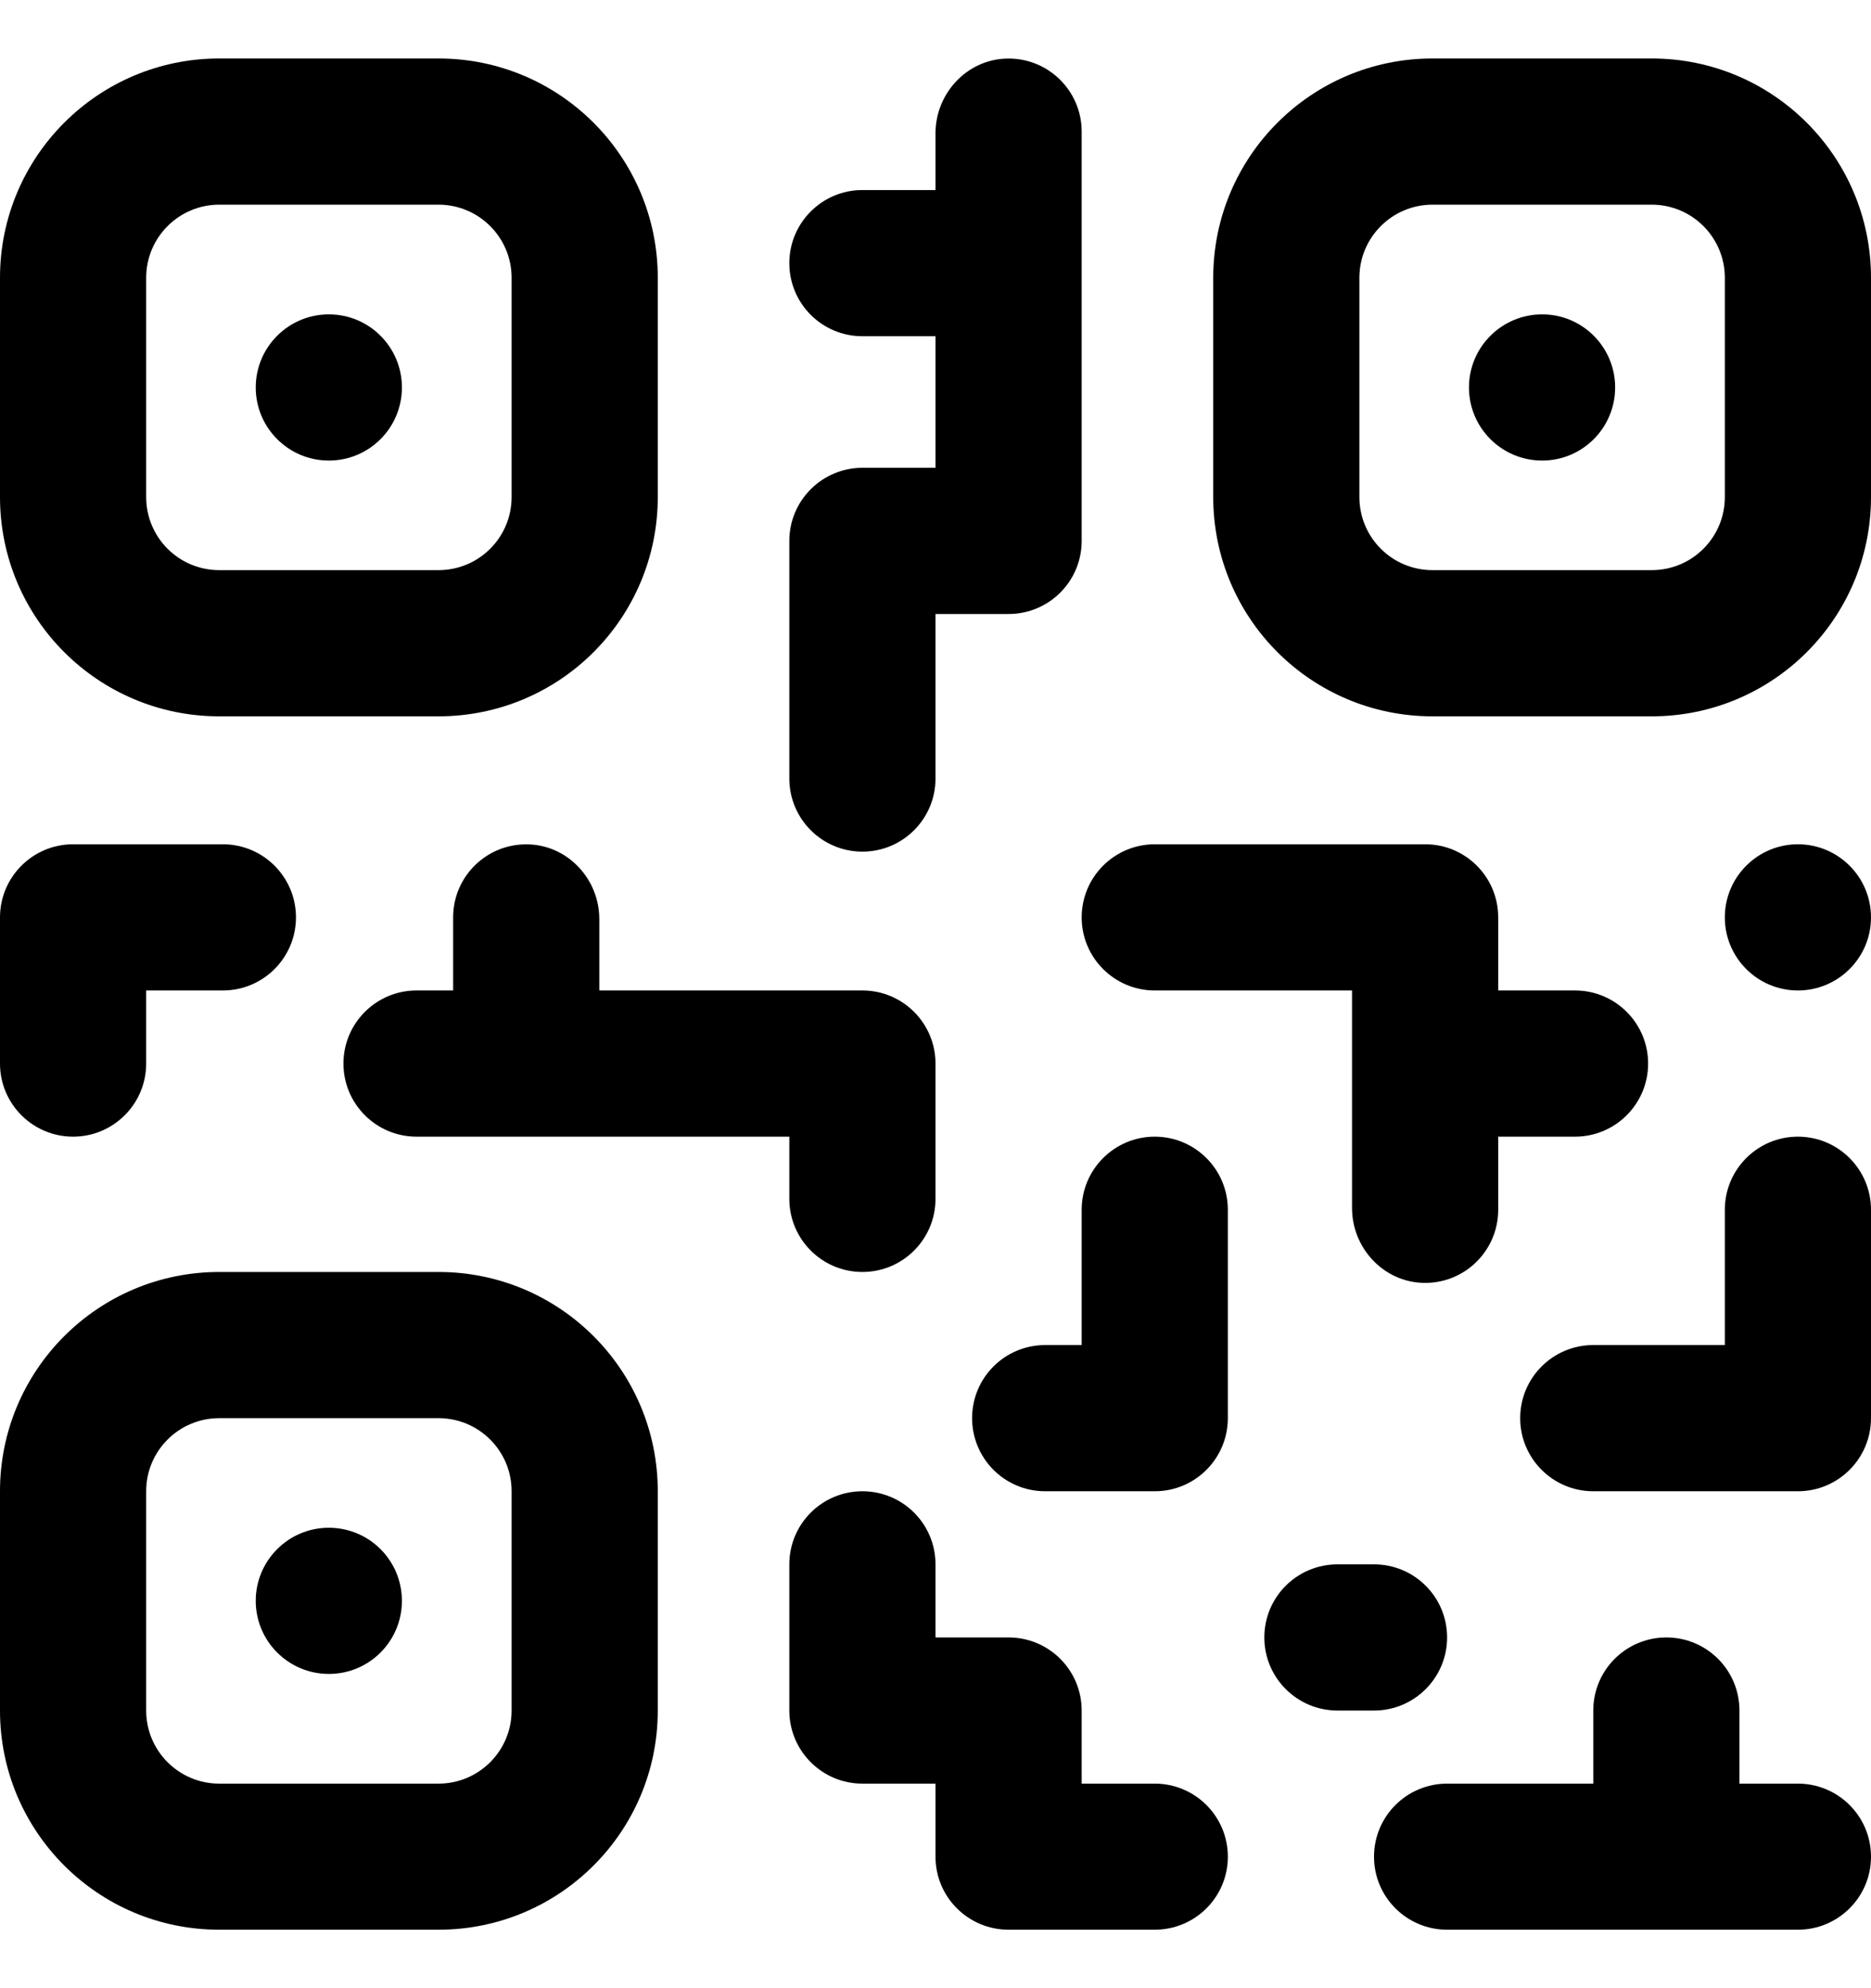 <svg width="16" height="17" viewBox="0 0 16 17" fill="none" xmlns="http://www.w3.org/2000/svg">
<path d="M13 12.126C13 12.471 13.28 12.751 13.625 12.751H15.375C15.72 12.751 16 12.471 16 12.126V10.344C16 9.999 15.72 9.719 15.375 9.719C15.03 9.719 14.75 9.999 14.75 10.344V11.501H13.625C13.28 11.501 13 11.78 13 12.126Z" fill="currentColor"/>
<path d="M8.602 0.501C8.264 0.513 8 0.802 8 1.14V1.625H7.375C7.03 1.625 6.75 1.905 6.75 2.25C6.75 2.596 7.03 2.875 7.375 2.875H8V4H7.375C7.03 4 6.75 4.28 6.75 4.625V6.657C6.75 7.002 7.03 7.282 7.375 7.282C7.72 7.282 8 7.002 8 6.657V5.25H8.625C8.97 5.25 9.25 4.971 9.25 4.625V1.125C9.25 0.773 8.958 0.488 8.602 0.501Z" fill="currentColor"/>
<path d="M0.625 7.219C0.28 7.219 0 7.499 0 7.844V9.094C0 9.439 0.28 9.719 0.625 9.719C0.97 9.719 1.25 9.439 1.25 9.094V8.469H1.906C2.251 8.469 2.531 8.189 2.531 7.844C2.531 7.499 2.251 7.219 1.906 7.219H0.625Z" fill="currentColor"/>
<path d="M12.812 8.469V7.844C12.812 7.499 12.533 7.219 12.188 7.219H9.875C9.53 7.219 9.25 7.499 9.25 7.844C9.25 8.189 9.53 8.469 9.875 8.469H11.562V10.329C11.562 10.668 11.826 10.957 12.165 10.969C12.52 10.982 12.812 10.697 12.812 10.344V9.719H13.469C13.814 9.719 14.094 9.439 14.094 9.094C14.094 8.749 13.814 8.469 13.469 8.469H12.812Z" fill="currentColor"/>
<path d="M15.375 7.219C15.03 7.219 14.75 7.499 14.75 7.844C14.75 8.189 15.03 8.469 15.375 8.469C15.72 8.469 16 8.189 16 7.844C16 7.499 15.72 7.219 15.375 7.219Z" fill="currentColor"/>
<path d="M9.875 9.719C9.53 9.719 9.25 9.999 9.25 10.344V11.501H8.938C8.592 11.501 8.313 11.78 8.313 12.126C8.313 12.471 8.592 12.751 8.938 12.751H9.875C10.22 12.751 10.5 12.471 10.5 12.126V10.344C10.5 9.999 10.22 9.719 9.875 9.719Z" fill="currentColor"/>
<path d="M9.875 15.251H9.25V14.626C9.25 14.28 8.97 14.001 8.625 14.001H8V13.376C8 13.03 7.72 12.751 7.375 12.751C7.03 12.751 6.75 13.03 6.75 13.376V14.626C6.75 14.971 7.03 15.251 7.375 15.251H8V15.876C8 16.221 8.28 16.5 8.625 16.5H9.875C10.22 16.5 10.5 16.221 10.5 15.876C10.5 15.53 10.22 15.251 9.875 15.251Z" fill="currentColor"/>
<path d="M10.812 14.001C10.812 14.346 11.092 14.626 11.438 14.626H11.75C12.095 14.626 12.375 14.346 12.375 14.001C12.375 13.655 12.095 13.376 11.75 13.376H11.438C11.092 13.376 10.812 13.655 10.812 14.001Z" fill="currentColor"/>
<path d="M15.375 15.251H14.875V14.626C14.875 14.28 14.595 14.001 14.25 14.001C13.905 14.001 13.625 14.28 13.625 14.626V15.251H12.375C12.03 15.251 11.75 15.53 11.75 15.876C11.75 16.221 12.03 16.5 12.375 16.5H15.375C15.72 16.5 16 16.221 16 15.876C16 15.53 15.72 15.251 15.375 15.251Z" fill="currentColor"/>
<path d="M7.375 8.469H5.125V7.859C5.125 7.52 4.861 7.232 4.523 7.22C4.167 7.207 3.875 7.491 3.875 7.844V8.469H3.562C3.217 8.469 2.937 8.749 2.937 9.094C2.937 9.439 3.217 9.719 3.562 9.719H6.75V10.251C6.75 10.596 7.03 10.876 7.375 10.876C7.72 10.876 8 10.596 8 10.251V9.094C8 8.749 7.72 8.469 7.375 8.469Z" fill="currentColor"/>
<path fill-rule="evenodd" clip-rule="evenodd" d="M1.14441e-05 4.25C1.14441e-05 5.286 0.839 6.125 1.875 6.125H3.75C4.786 6.125 5.625 5.286 5.625 4.25V2.375C5.625 1.34 4.786 0.5 3.75 0.5H1.875C0.839 0.5 1.14441e-05 1.34 1.14441e-05 2.375V4.25ZM1.875 4.875C1.53 4.875 1.25 4.596 1.25 4.25V2.375C1.25 2.03 1.53 1.75 1.875 1.75H3.75C4.095 1.75 4.375 2.03 4.375 2.375V4.25C4.375 4.596 4.095 4.875 3.75 4.875H1.875Z" fill="currentColor"/>
<path d="M2.812 3.938C2.467 3.938 2.187 3.658 2.187 3.313C2.187 2.968 2.467 2.688 2.812 2.688C3.158 2.688 3.437 2.968 3.437 3.313C3.437 3.658 3.158 3.938 2.812 3.938Z" fill="currentColor"/>
<path fill-rule="evenodd" clip-rule="evenodd" d="M10.375 4.25C10.375 5.286 11.214 6.125 12.25 6.125H14.125C15.161 6.125 16 5.286 16 4.25V2.375C16 1.34 15.161 0.5 14.125 0.5H12.25C11.214 0.5 10.375 1.34 10.375 2.375V4.25ZM12.25 4.875C11.905 4.875 11.625 4.596 11.625 4.25V2.375C11.625 2.03 11.905 1.75 12.25 1.75H14.125C14.47 1.75 14.75 2.03 14.75 2.375V4.25C14.75 4.596 14.47 4.875 14.125 4.875H12.25Z" fill="currentColor"/>
<path d="M13.188 3.938C12.842 3.938 12.562 3.658 12.562 3.313C12.562 2.968 12.842 2.688 13.188 2.688C13.533 2.688 13.812 2.968 13.812 3.313C13.812 3.658 13.533 3.938 13.188 3.938Z" fill="currentColor"/>
<path fill-rule="evenodd" clip-rule="evenodd" d="M1.14441e-05 14.626C1.14441e-05 15.661 0.839 16.5 1.875 16.5H3.75C4.786 16.5 5.625 15.661 5.625 14.626V12.751C5.625 11.715 4.786 10.876 3.75 10.876H1.875C0.839 10.876 1.14441e-05 11.715 1.14441e-05 12.751V14.626ZM1.875 15.251C1.53 15.251 1.25 14.971 1.25 14.626V12.751C1.25 12.405 1.53 12.126 1.875 12.126H3.75C4.095 12.126 4.375 12.405 4.375 12.751V14.626C4.375 14.971 4.095 15.251 3.75 15.251H1.875Z" fill="currentColor"/>
<path d="M2.812 14.313C2.467 14.313 2.187 14.033 2.187 13.688C2.187 13.343 2.467 13.063 2.812 13.063C3.158 13.063 3.437 13.343 3.437 13.688C3.437 14.033 3.158 14.313 2.812 14.313Z" fill="currentColor"/>
</svg>
